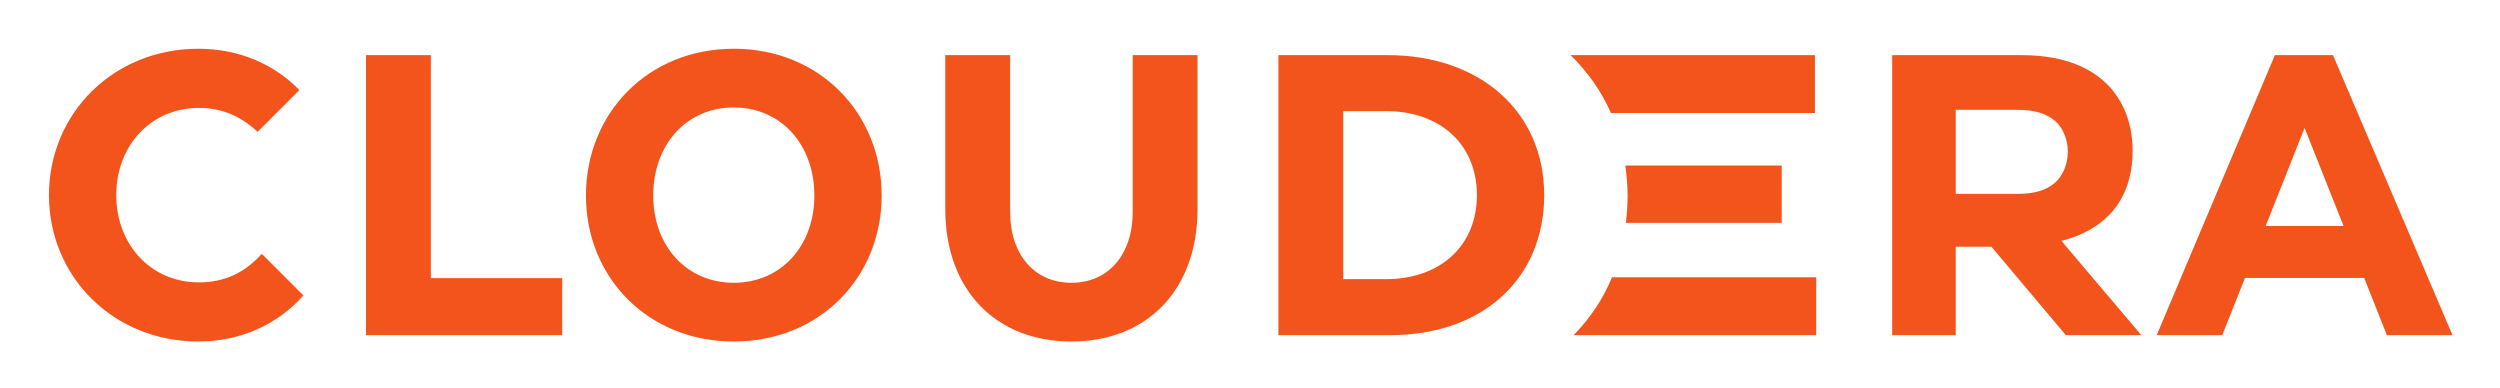 <svg xmlns="http://www.w3.org/2000/svg" role="img" viewBox="41.45 40.45 444.86 69.11"><title>Cloudera CDP (Stream Processing) logo</title><path fill="#f2541b" d="M243.007 78.117c0 7.893-4.534 12.654-10.906 12.654-6.373 0-10.906-4.761-10.906-12.654V50.263h-11.538v27.409c0 14.432 9.063 23.546 22.444 23.546 13.382 0 22.444-9.114 22.444-23.546v-27.41h-11.538zm215.465 2.552l-6.933-17.455-6.934 17.455zm19.383 19.412H466.18l-4.038-10.169h-21.21l-4.038 10.169h-11.672l21.03-49.818h10.338zm-68.45-32.634c0-2.199-.878-4.26-2.216-5.434-1.512-1.328-3.681-2.02-6.7-2.02H389.46v14.96h11.065c2.96 0 5.066-.67 6.559-1.953 1.41-1.211 2.321-3.293 2.321-5.553zm-1.134 15.87l14.213 16.764h-13.436L395.815 84.35h-6.355v15.73h-11.308V50.264h22.972c6.405 0 11.108 1.562 14.48 4.443 3.37 2.88 5.335 7.31 5.335 12.582 0 6.6-2.806 13.455-12.668 16.03zM118.119 50.264H106.58v49.818h34.91V89.943h-23.37zM76.835 90.697c-8.522 0-14.699-6.726-14.699-15.53 0-8.805 6.177-15.514 14.7-15.514 4.1 0 7.489 1.458 10.447 4.263l7.438-7.439c-4.495-4.635-10.76-7.352-18.008-7.352-14.994 0-26.55 11.44-26.55 26.045 0 14.606 11.556 26.048 26.55 26.048 7.57 0 14.204-3.06 18.725-8.2l-7.4-7.4c-2.983 3.302-6.546 5.079-11.203 5.079zM304.256 75.17c0-8.994-6.5-14.95-16.175-14.95h-7.609v29.902h7.61c9.674 0 16.174-5.956 16.174-14.952zm11.973 0c0 14.9-10.984 24.91-27.334 24.91h-19.962V50.263h19.478c16.349 0 27.818 10.01 27.818 24.908zm-129.868.077c0-9.084-5.95-15.677-14.336-15.677s-14.337 6.593-14.337 15.677c0 8.995 5.95 15.523 14.337 15.523 8.386 0 14.336-6.528 14.336-15.523zm11.974-.001c0 14.563-11.03 25.97-26.31 25.97-15.282 0-26.31-11.407-26.31-25.97 0-14.648 11.028-26.122 26.31-26.122 15.28 0 26.31 11.474 26.31 26.122zm123.141 24.834h43.157V89.784h-36.329c-1.617 3.901-3.94 7.344-6.828 10.297zm37.021-19.973V69.91h-27.83c.238 1.744.404 3.524.404 5.377 0 1.655-.124 3.252-.308 4.82zm-37.572-29.845h43.482V60.56H328.11c-1.715-3.911-4.167-7.35-7.186-10.296"/></svg>